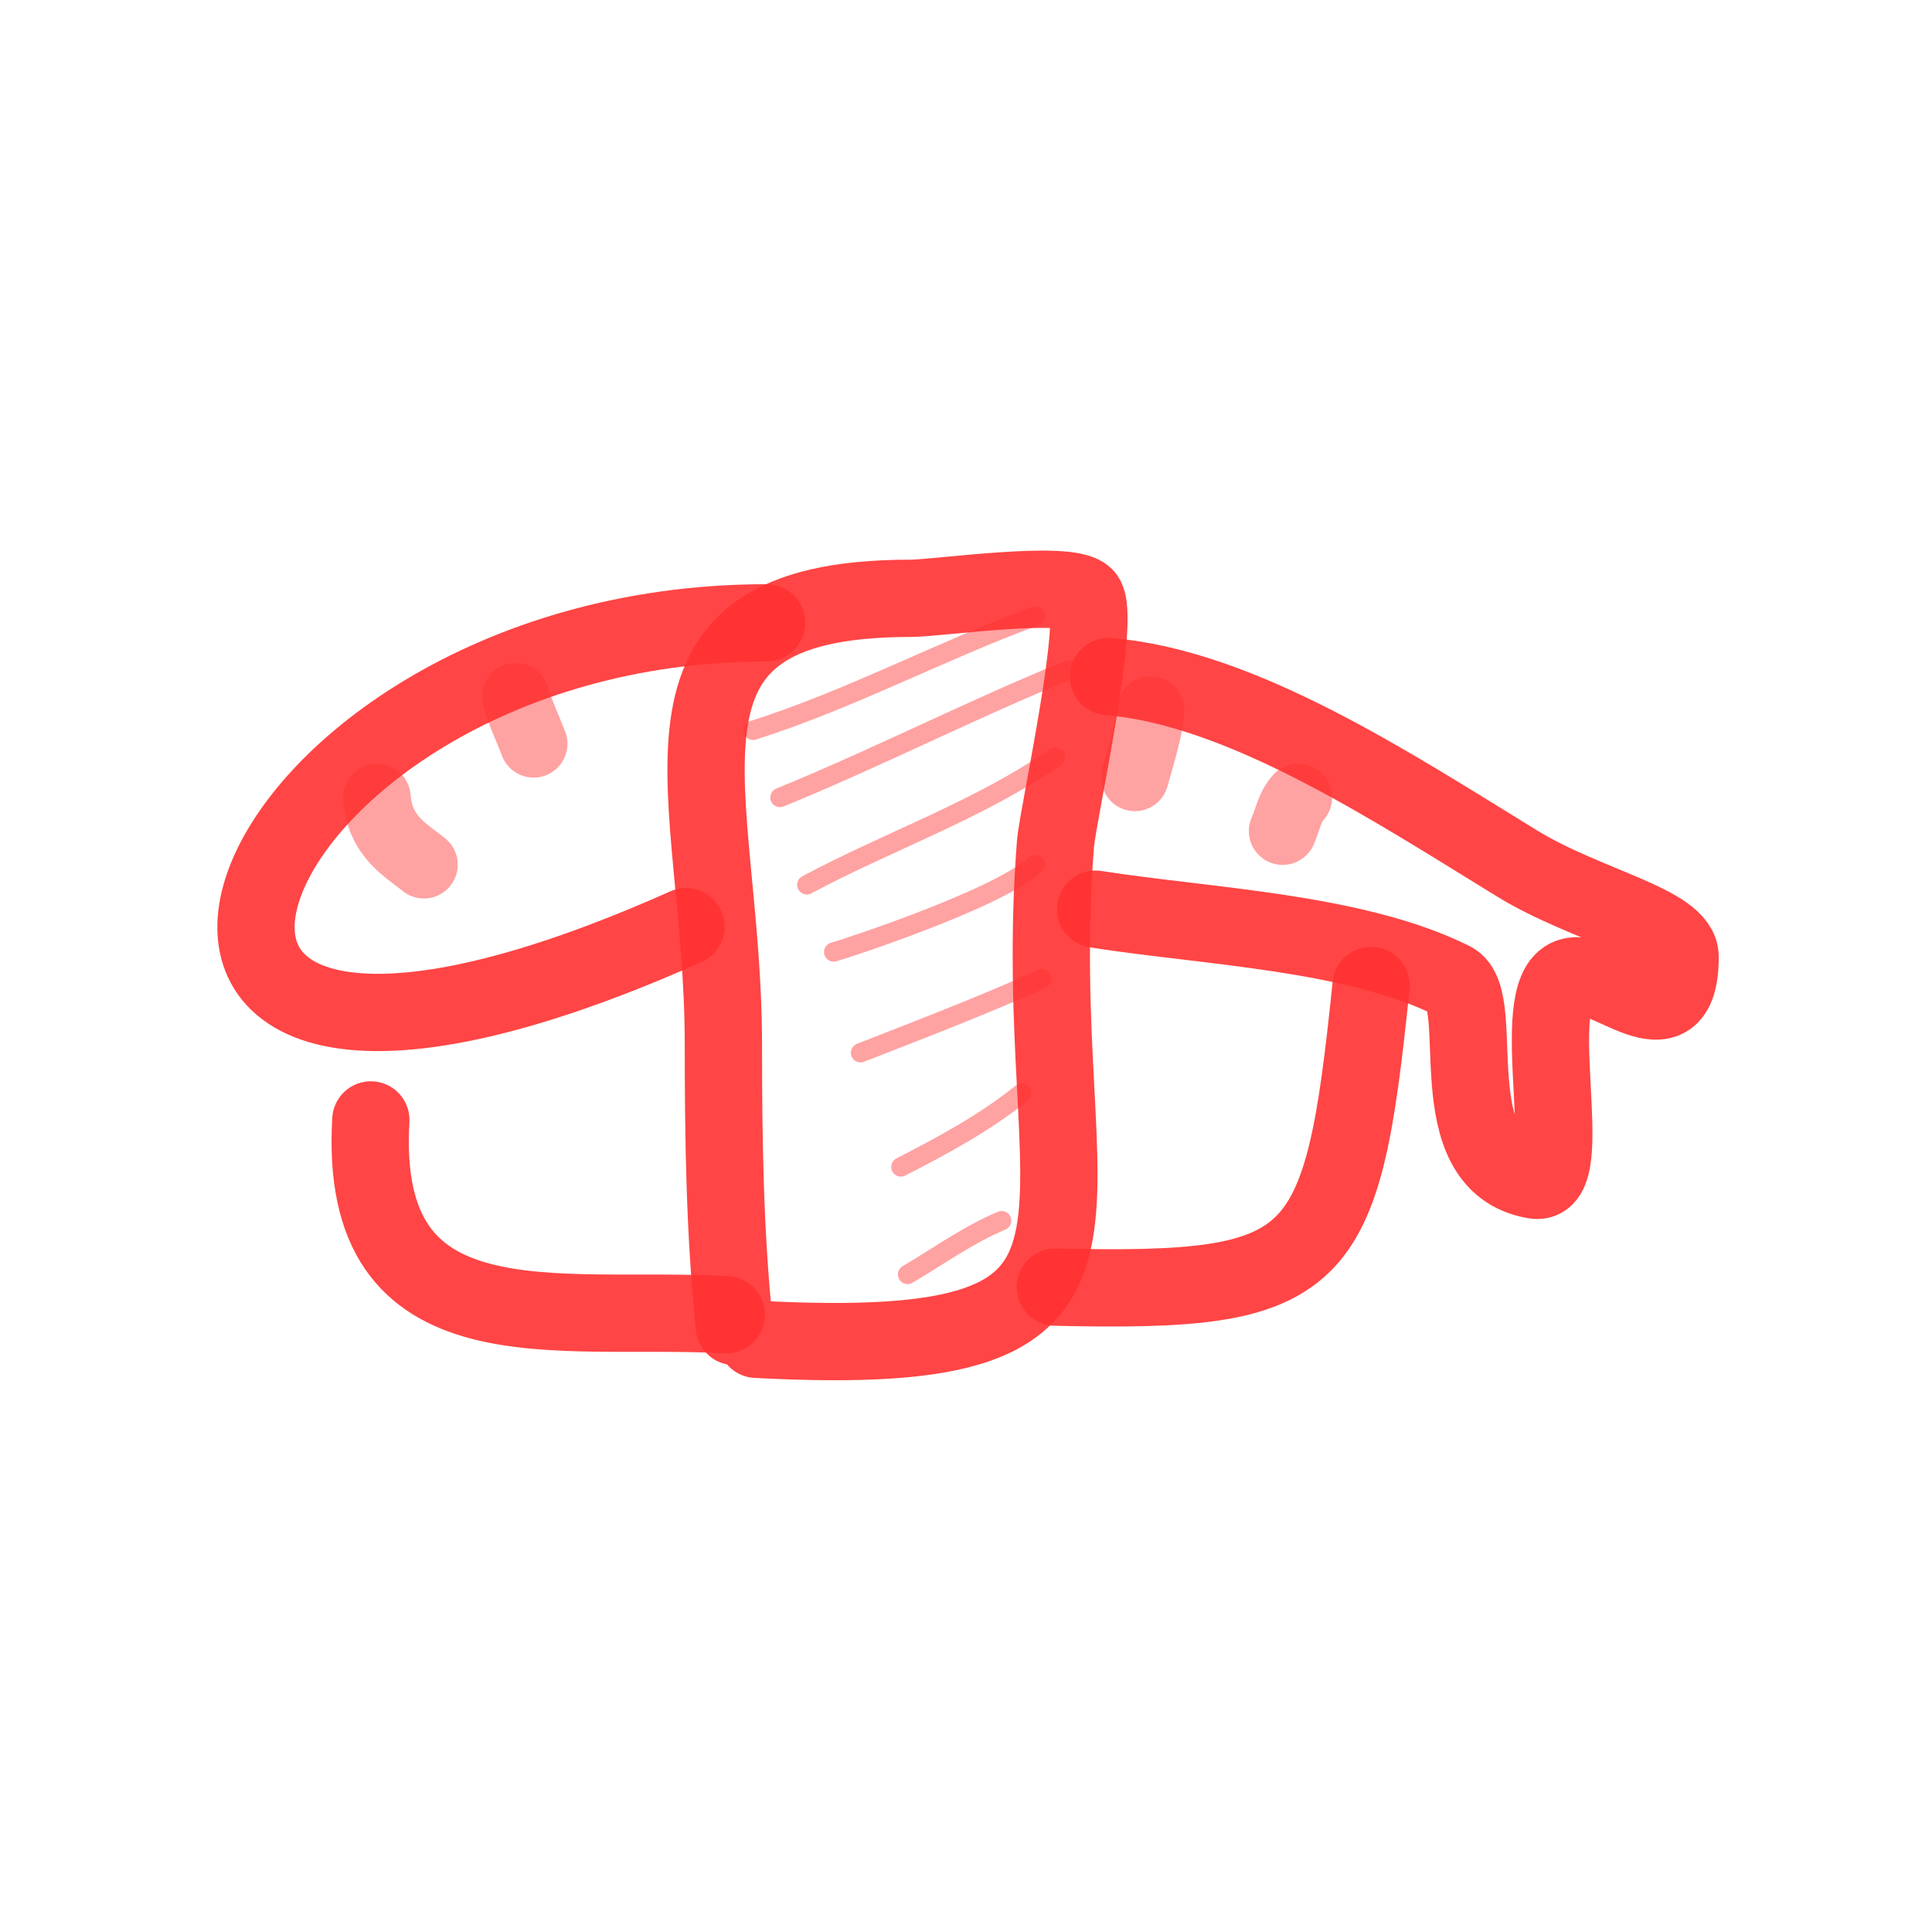<!DOCTYPE svg PUBLIC "-//W3C//DTD SVG 1.1//EN" "http://www.w3.org/Graphics/SVG/1.1/DTD/svg11.dtd">
<!-- Uploaded to: SVG Repo, www.svgrepo.com, Transformed by: SVG Repo Mixer Tools -->
<svg width="800px" height="800px" viewBox="0 0 400 400" fill="none" xmlns="http://www.w3.org/2000/svg">
<g id="SVGRepo_bgCarrier" stroke-width="0"/>
<g id="SVGRepo_tracerCarrier" stroke-linecap="round" stroke-linejoin="round"/>
<g id="SVGRepo_iconCarrier"> <path d="M152.05 274.635C150.052 255.507 149.769 235.746 149.769 216.153C149.769 163.428 128.74 123.874 188.51 123.874C194.035 123.874 221.023 119.923 224.595 123.495C228.277 127.181 218.974 168.807 218.518 174.76C212.464 253.477 243.685 281.879 156.608 277.294" stroke="#ff3131" stroke-opacity="0.9" stroke-width="16" stroke-linecap="round" stroke-linejoin="round"/> <path d="M76.778 231.871C73.981 280.061 115.429 270.256 150.354 272.203" stroke="#ff3131" stroke-opacity="0.9" stroke-width="16" stroke-linecap="round" stroke-linejoin="round"/> <path d="M218.502 266.491C273.688 267.718 277.862 262.598 283.868 204.056" stroke="#ff3131" stroke-opacity="0.9" stroke-width="16" stroke-linecap="round" stroke-linejoin="round"/> <path d="M142.01 191.859C0.241 255.146 44.409 128.954 158.699 128.954" stroke="#ff3131" stroke-opacity="0.9" stroke-width="16" stroke-linecap="round" stroke-linejoin="round"/> <path d="M229.507 140.08C257.084 142.326 288.307 162.96 314.095 178.775C328.407 187.552 347.844 191.196 347.844 198.09C347.844 217.405 332.353 199.825 325.013 202.262C315.551 205.404 327.106 245.893 317.786 244.345C297.241 240.933 308.375 206.862 300.664 203.018C280.389 192.916 249.774 191.841 226.847 188.234" stroke="#ff3131" stroke-opacity="0.9" stroke-width="16" stroke-linecap="round" stroke-linejoin="round"/> <path opacity="0.503" d="M78.034 165.114C78.664 173.281 84.067 175.989 87.77 179.021" stroke="#ff3131" stroke-opacity="0.9" stroke-width="14" stroke-linecap="round" stroke-linejoin="round"/> <path opacity="0.503" d="M106.778 144.252C107.68 147.557 109.271 150.805 110.483 153.988" stroke="#ff3131" stroke-opacity="0.9" stroke-width="14" stroke-linecap="round" stroke-linejoin="round"/> <path opacity="0.503" d="M238.201 147.034C237.806 151.806 236.203 156.342 234.963 160.941" stroke="#ff3131" stroke-opacity="0.9" stroke-width="14" stroke-linecap="round" stroke-linejoin="round"/> <path opacity="0.503" d="M268.803 165.114C266.984 167.055 266.566 169.91 265.56 172.068" stroke="#ff3131" stroke-opacity="0.9" stroke-width="14" stroke-linecap="round" stroke-linejoin="round"/> <path opacity="0.503" d="M214.329 127.563C194.619 134.824 175.933 144.852 155.917 151.206" stroke="#ff3131" stroke-opacity="0.9" stroke-width="4" stroke-linecap="round" stroke-linejoin="round"/> <path opacity="0.503" d="M221.284 138.689C201.096 146.893 181.663 156.879 161.48 165.114" stroke="#ff3131" stroke-opacity="0.9" stroke-width="4" stroke-linecap="round" stroke-linejoin="round"/> <path opacity="0.503" d="M218.501 156.769C202.372 167.856 184.075 174.079 167.043 183.194" stroke="#ff3131" stroke-opacity="0.9" stroke-width="4" stroke-linecap="round" stroke-linejoin="round"/> <path opacity="0.503" d="M214.33 179.021C206.305 186.295 174.033 196.769 172.606 197.102" stroke="#ff3131" stroke-opacity="0.9" stroke-width="4" stroke-linecap="round" stroke-linejoin="round"/> <path opacity="0.503" d="M215.72 202.665C203.458 208.182 190.778 213.037 178.169 217.963" stroke="#ff3131" stroke-opacity="0.9" stroke-width="4" stroke-linecap="round" stroke-linejoin="round"/> <path opacity="0.503" d="M211.548 226.308C203.782 232.557 195.124 237.19 186.514 241.606" stroke="#ff3131" stroke-opacity="0.9" stroke-width="4" stroke-linecap="round" stroke-linejoin="round"/> <path opacity="0.503" d="M207.375 252.732C200.473 255.613 194.312 260.098 187.904 263.859" stroke="#ff3131" stroke-opacity="0.9" stroke-width="4" stroke-linecap="round" stroke-linejoin="round"/> </g>
</svg>